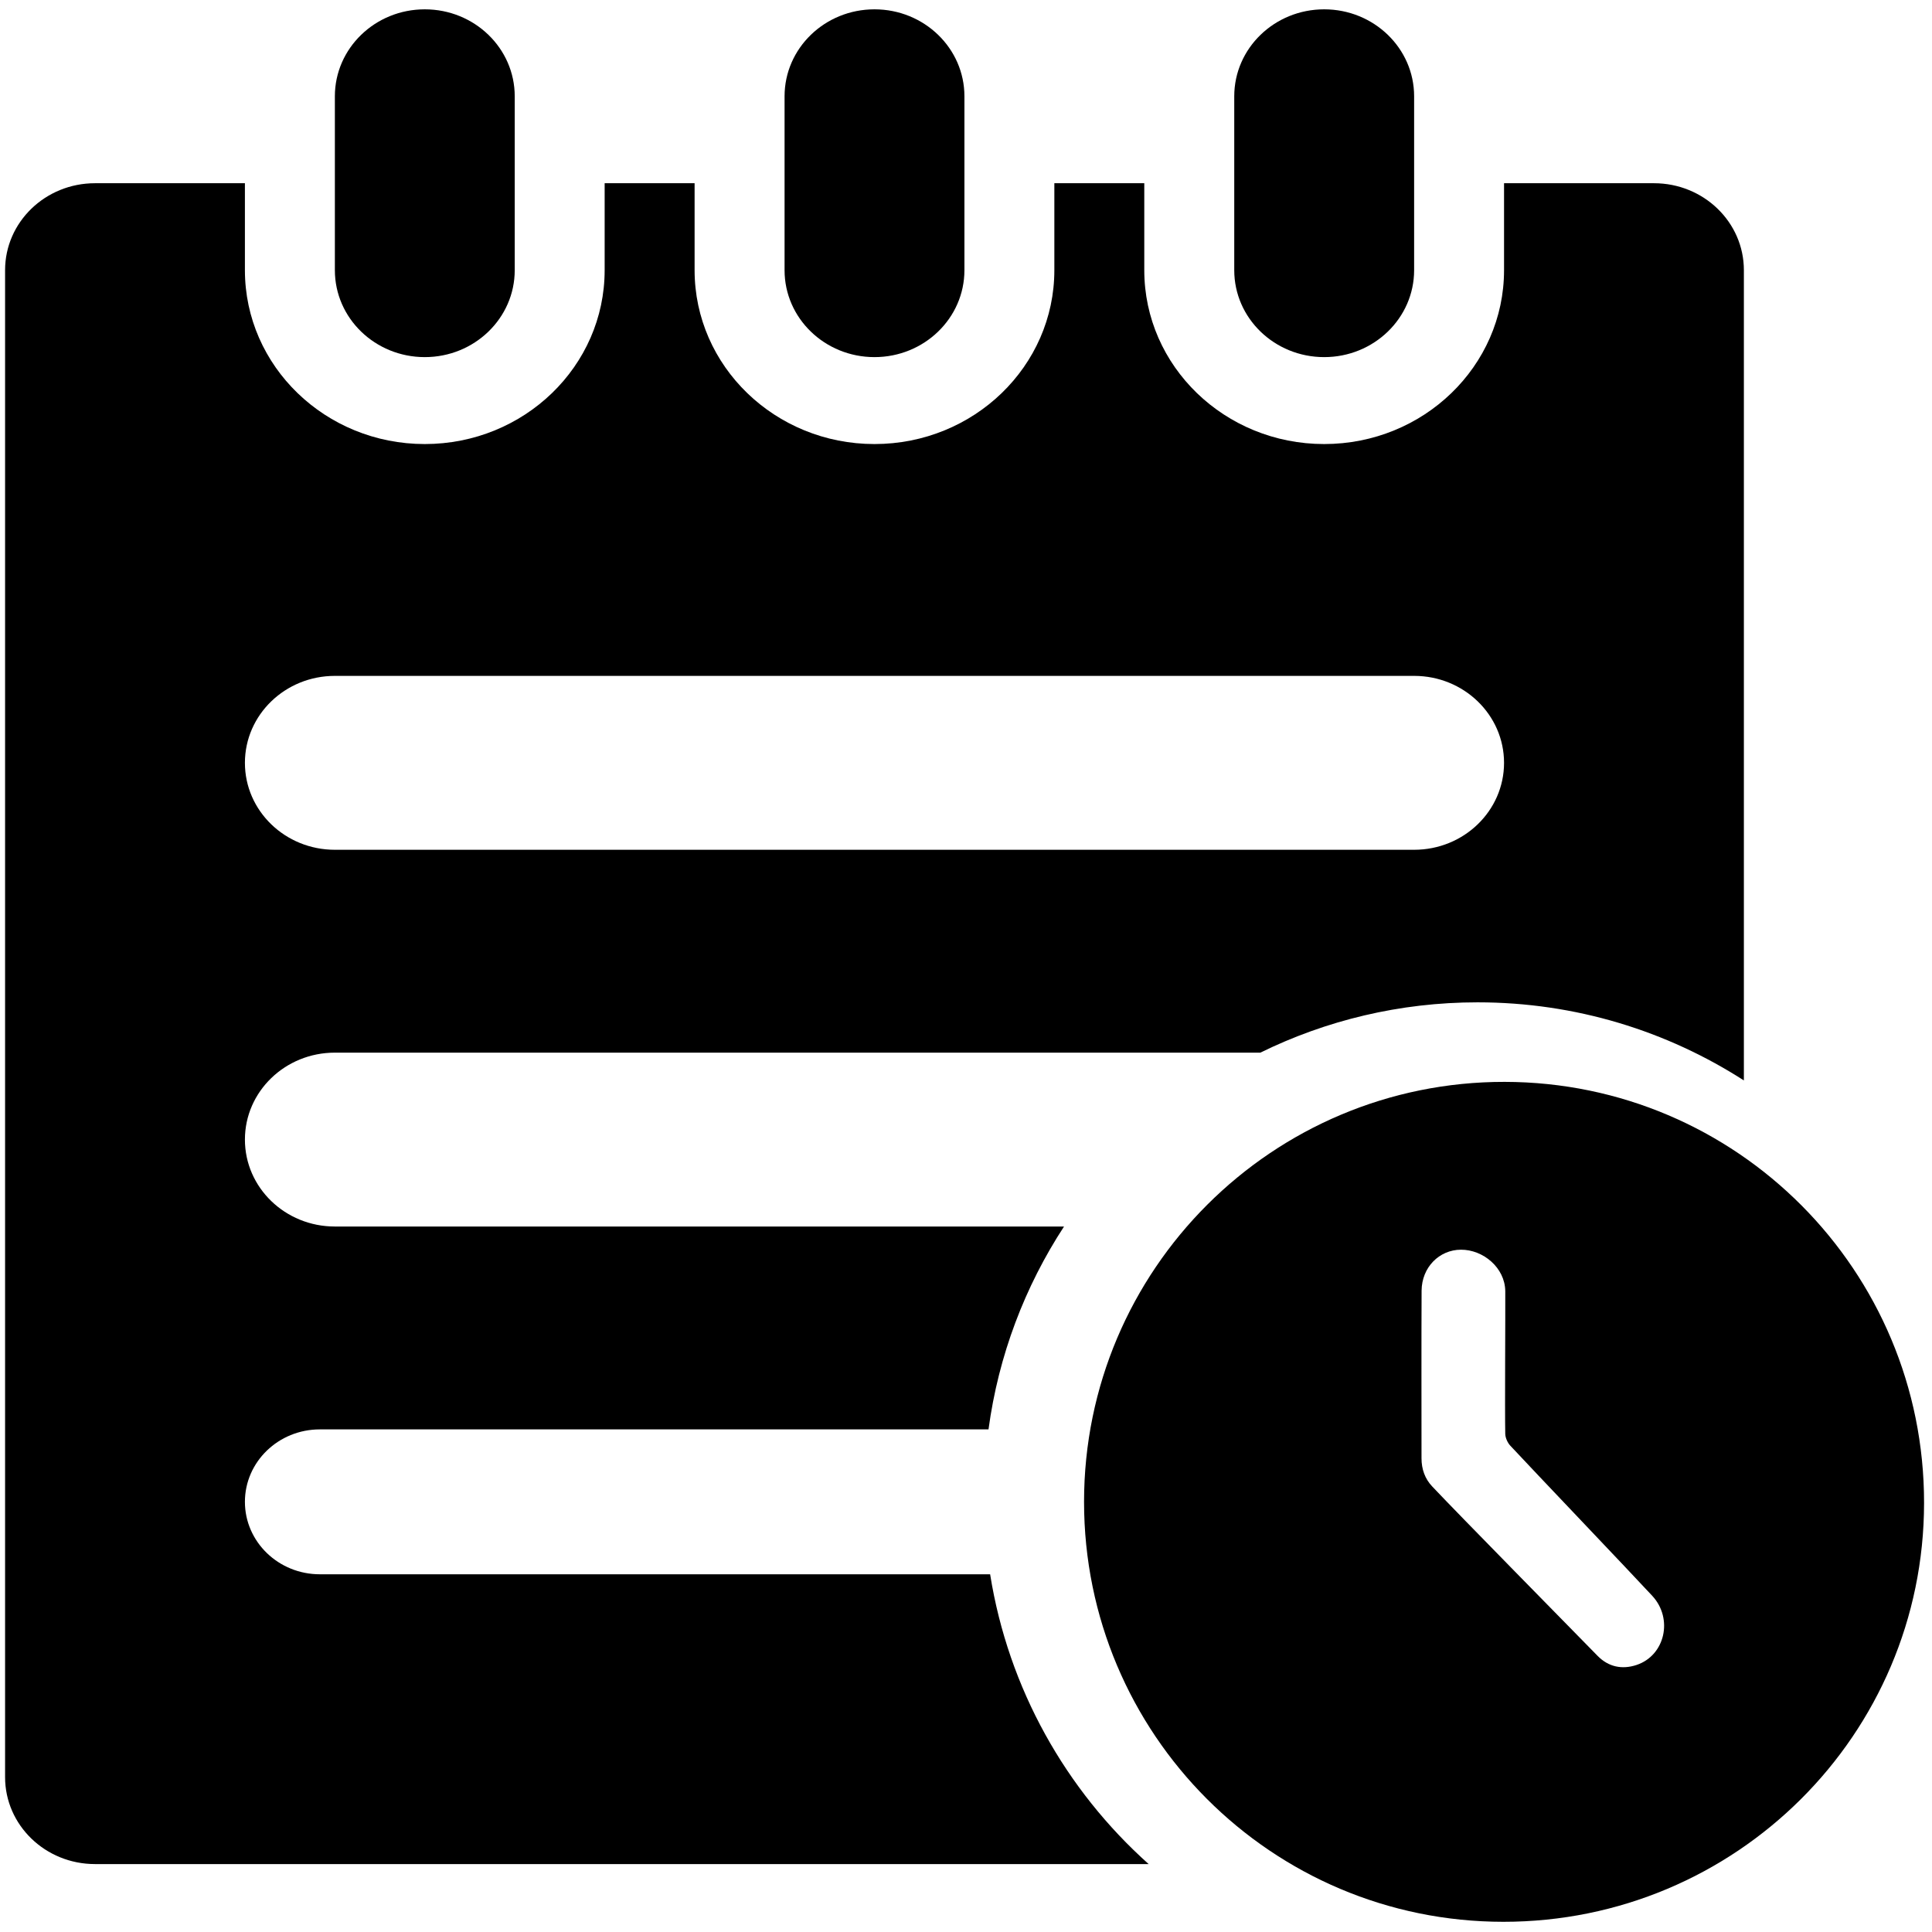 <?xml version="1.0" standalone="no"?><!DOCTYPE svg PUBLIC "-//W3C//DTD SVG 1.1//EN" "http://www.w3.org/Graphics/SVG/1.1/DTD/svg11.dtd"><svg t="1606383617220" class="icon" viewBox="0 0 1024 1024" version="1.1" xmlns="http://www.w3.org/2000/svg" p-id="2982" xmlns:xlink="http://www.w3.org/1999/xlink" width="128" height="128"><defs><style type="text/css"></style></defs><path d="M797.504 573.416c-123.039-0.165-222.935 99.534-222.935 222.562 0 123.018 99.425 222.596 222.243 222.618 123.171 0.023 222.859-99.215 222.981-221.947 0.13-123.237-99.251-223.045-222.289-223.232z m69.924 309.042c-7.648 2.536-14.871 1.098-20.662-4.808-14.526-14.909-73.372-74.623-87.682-89.817-3.838-4.04-5.655-9.178-5.655-14.931 0-29.599-0.093-59.209 0.044-88.841 0.093-12.296 9.305-21.661 20.876-21.693 11.703-0.044 23.347 9.486 23.473 22.023 0.088 12.516-0.275 62.886-0.011 75.544 0.043 2.13 1.229 4.743 2.634 6.259 10.945 11.812 64.369 67.81 75.292 79.64 11.221 12.131 6.74 31.597-8.31 36.625z m-642.282-693.18c26.327 0 47.669-20.64 47.669-46.078v-92.167c0-25.46-21.342-46.089-47.669-46.089s-47.659 20.629-47.659 46.089v92.167c0 25.449 21.332 46.078 47.659 46.078z m476.699 0c26.333 0 47.669-20.64 47.669-46.078v-92.167c0-25.46-21.349-46.089-47.669-46.089-26.328 0-47.669 20.629-47.669 46.089v92.167c-0.006 25.449 21.342 46.078 47.669 46.078z m-238.35 0c26.327 0 47.669-20.64 47.669-46.078v-92.167c0-25.46-21.348-46.089-47.669-46.089-26.327 0-47.659 20.629-47.659 46.089v92.167c-0.01 25.449 21.332 46.078 47.659 46.078z" p-id="2983"></path><path d="M524.79 834.404H169.538c-21.947 0-39.727-17.21-39.727-38.405 0-21.2 17.78-38.392 39.727-38.392h354.39c5.297-39.282 19.307-75.786 40.029-107.527H177.487c-26.338 0-47.675-20.629-47.675-46.078 0-25.46 21.337-46.079 47.675-46.079h490.532c34.749-17.06 73.8-26.667 115.125-26.667 51.995 0 100.424 15.228 141.149 41.39V143.201c0-25.46-21.332-46.089-47.659-46.089h-79.459v46.089c0 50.897-42.691 92.155-95.34 92.155-52.654 0-95.34-41.258-95.34-92.155v-46.089h-47.665v46.089c0 50.897-42.68 92.155-95.34 92.155-52.648 0-95.334-41.258-95.334-92.155v-46.089h-47.675v46.089c0 50.897-42.68 92.155-95.334 92.155-52.644 0-95.334-41.258-95.334-92.155v-46.089H50.358c-26.333 0-47.665 20.629-47.665 46.089v798.718c0 25.449 21.332 46.079 47.665 46.079h558.453c-43.817-39.183-74.349-92.903-84.021-153.593zM177.487 358.232h572.029c26.337 0 47.659 20.64 47.659 46.089s-21.332 46.079-47.659 46.079h-572.029c-26.338 0-47.675-20.629-47.675-46.079s21.337-46.089 47.675-46.089z" p-id="2984"></path></svg>